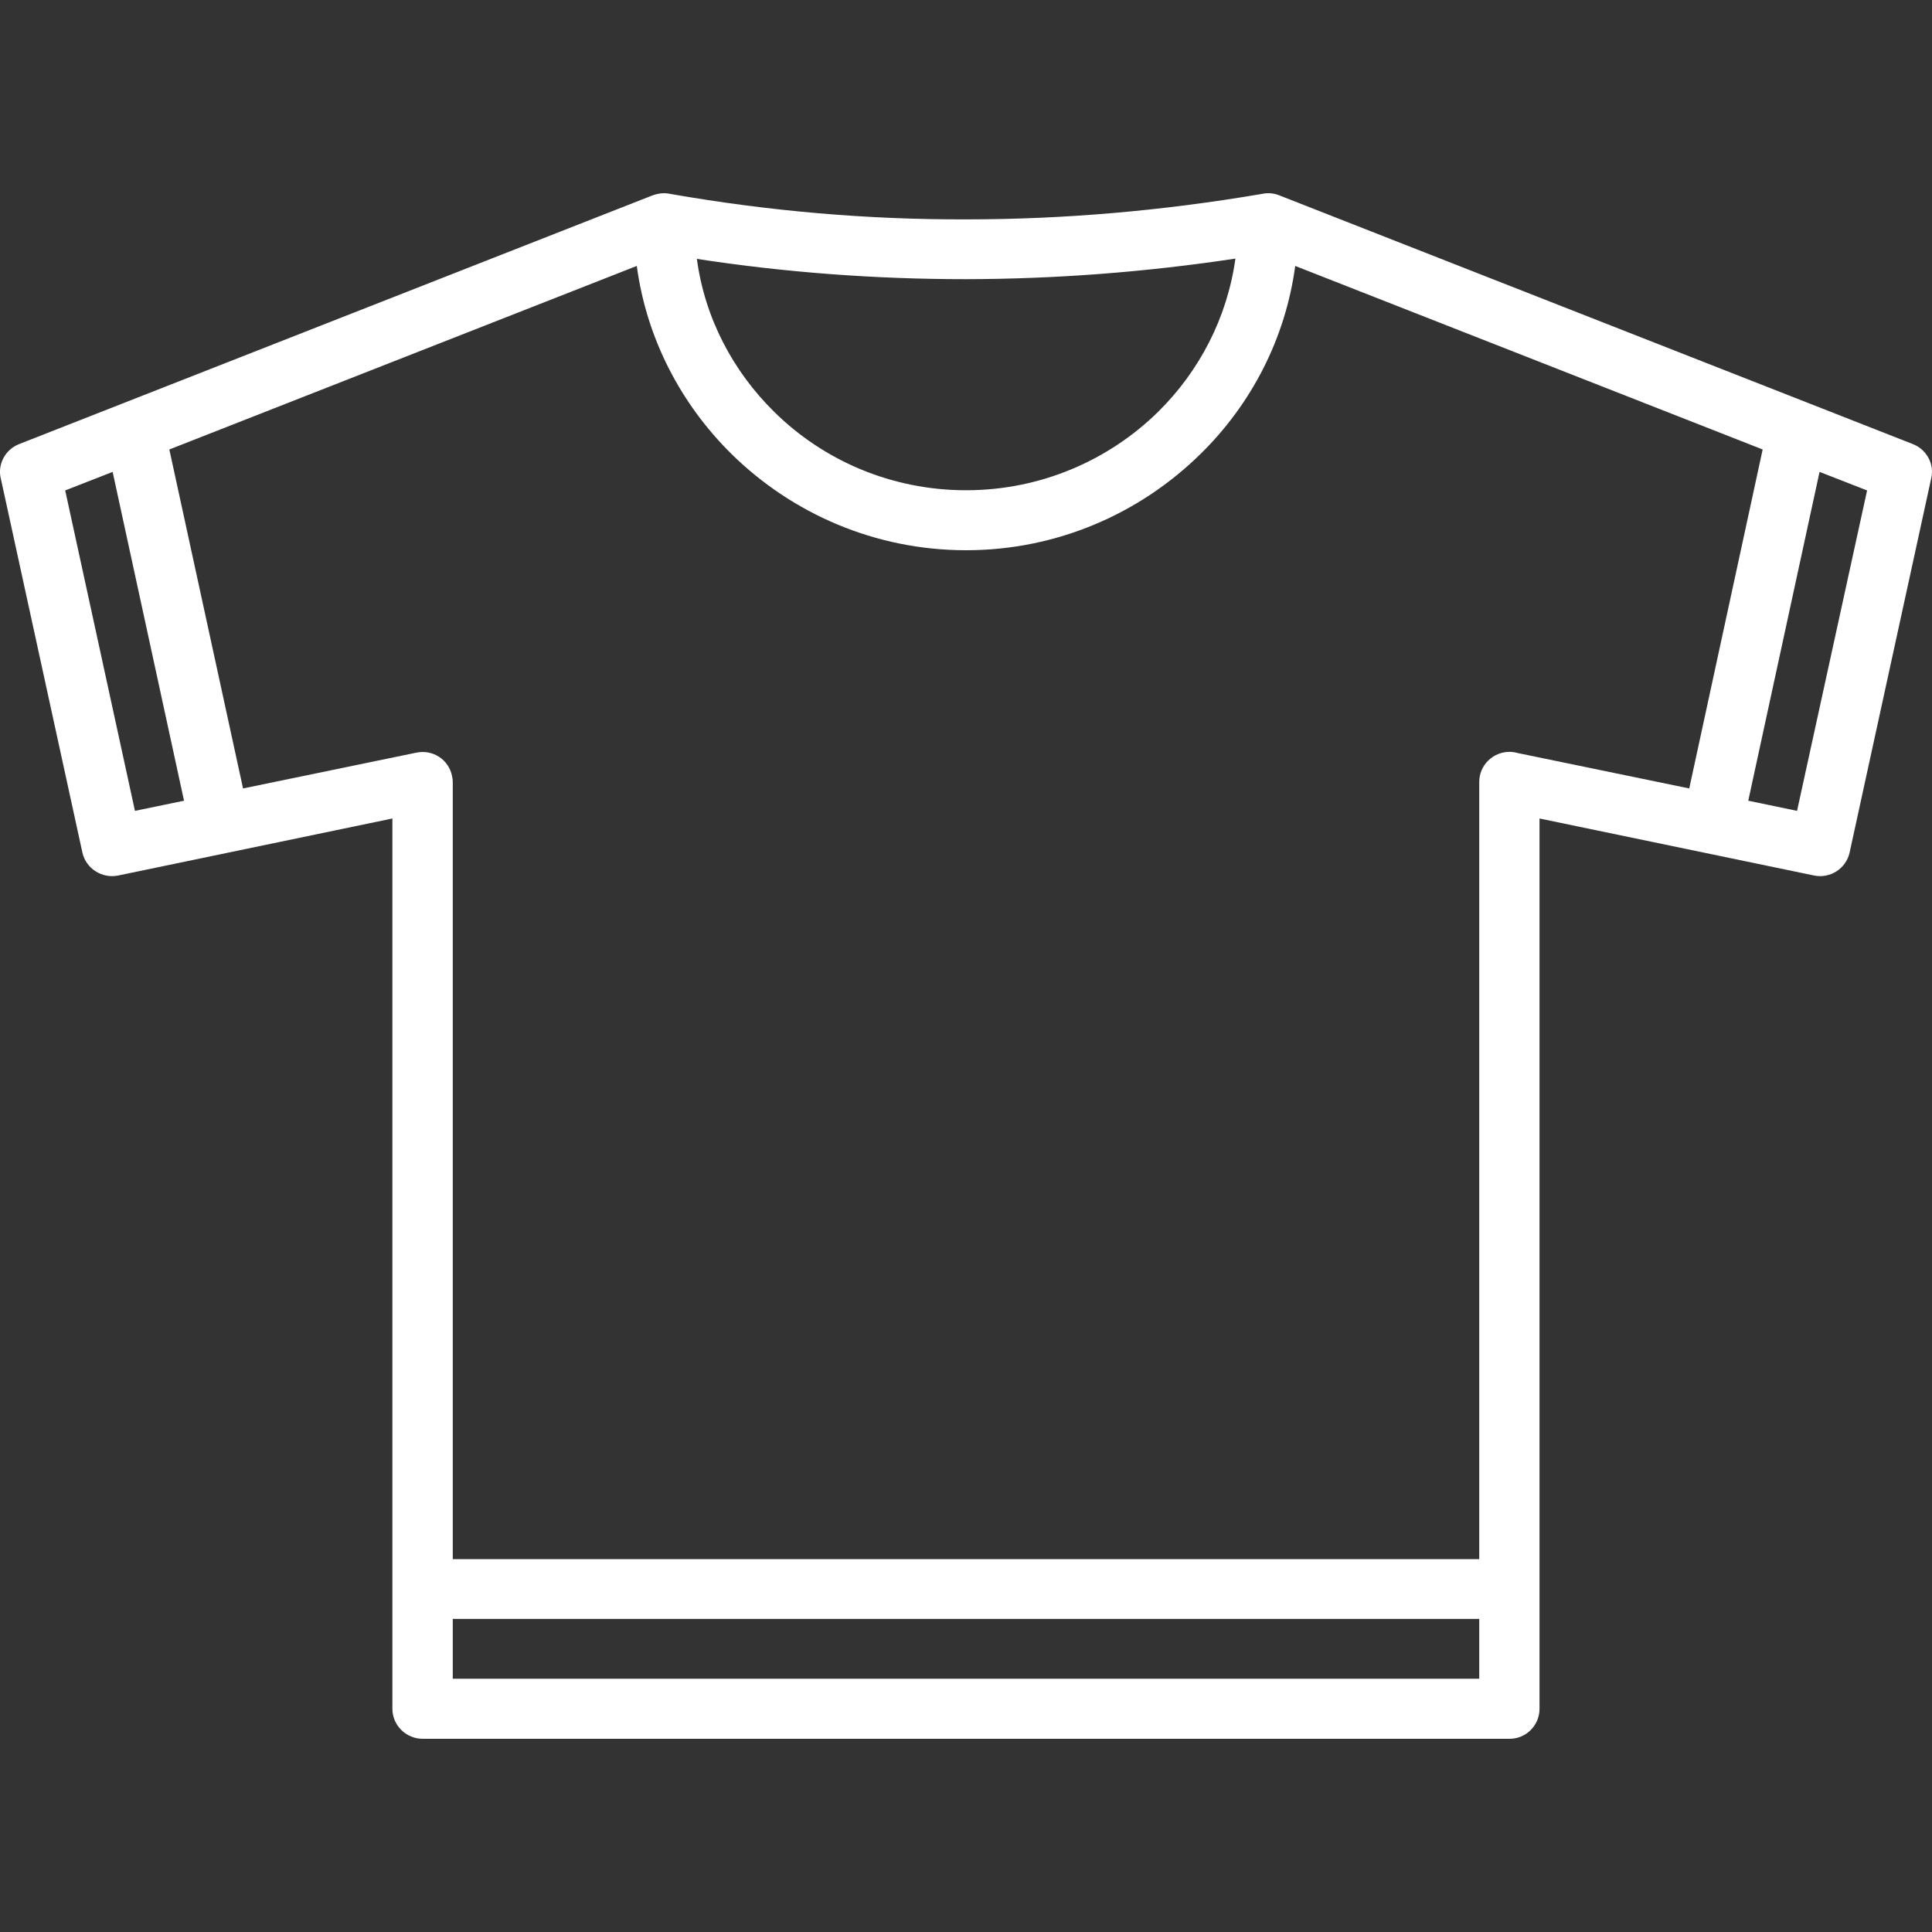<?xml version="1.0" encoding="UTF-8"?>
<svg width="20px" height="20px" viewBox="0 0 20 20" version="1.1" xmlns="http://www.w3.org/2000/svg" xmlns:xlink="http://www.w3.org/1999/xlink">
    <rect x="0" y="0" width="20" height="20" fill="#333333" stroke="none"/>
    <!-- Generator: Sketch 63.1 (92452) - https://sketch.com -->
    <title>icon-tshirt</title>
    <desc>Created with Sketch.</desc>
    <g id="icon-tshirt" stroke="none" stroke-width="1" fill="none" fill-rule="evenodd">
        <g id="noun_Tshirt_1407518" transform="translate(0, 2)" fill="#FFFFFF" fill-rule="nonzero">
            <path d="M4.687,14.14 L15.313,14.14 L15.313,6.094 C15.313,5.923 15.454,5.783 15.627,5.783 C15.656,5.783 15.685,5.788 15.714,5.796 L17.487,6.162 L18.247,2.653 L13.408,0.753 C13.307,1.507 12.951,2.187 12.427,2.7 C11.803,3.314 10.945,3.696 10.001,3.696 C9.055,3.696 8.197,3.314 7.573,2.7 C7.052,2.187 6.693,1.507 6.592,0.753 L1.753,2.653 L2.516,6.162 L4.312,5.791 C4.48,5.757 4.644,5.862 4.679,6.031 C4.684,6.052 4.687,6.073 4.687,6.094 L4.687,14.14 L4.687,14.14 Z M18.098,6.289 L18.603,6.394 L19.328,3.077 L18.836,2.885 L18.098,6.289 L18.098,6.289 Z M1.166,2.885 L0.675,3.077 L1.397,6.394 L1.905,6.289 L1.166,2.885 L1.166,2.885 Z M6.943,0.008 C7.966,0.187 8.986,0.274 10.001,0.271 C11.016,0.271 12.037,0.182 13.06,0.008 C13.118,-0.005 13.179,-0.003 13.24,0.021 L19.804,2.598 C19.942,2.653 20.027,2.801 19.992,2.951 L19.147,6.826 C19.11,6.992 18.945,7.098 18.778,7.063 L15.937,6.473 L15.937,15.689 C15.937,15.86 15.799,16 15.627,16 L4.376,16 C4.203,16 4.062,15.86 4.062,15.689 L4.062,6.473 L1.225,7.063 C1.057,7.098 0.89,6.992 0.853,6.826 L0.01,2.961 C-0.03,2.814 0.05,2.656 0.196,2.598 L6.746,0.026 C6.786,0.011 6.829,0 6.874,0 C6.898,0 6.922,0.003 6.943,0.008 Z M12.789,0.677 C11.861,0.817 10.931,0.888 10.001,0.89 C9.069,0.89 8.139,0.822 7.214,0.68 C7.296,1.294 7.589,1.844 8.014,2.263 C8.521,2.764 9.225,3.075 10.001,3.075 C10.775,3.075 11.479,2.764 11.989,2.263 C12.414,1.844 12.704,1.291 12.789,0.677 L12.789,0.677 Z M15.313,14.759 L4.687,14.759 L4.687,15.378 L15.313,15.378 L15.313,14.759 Z" id="Shape"></path>
        </g>
    </g>
</svg>